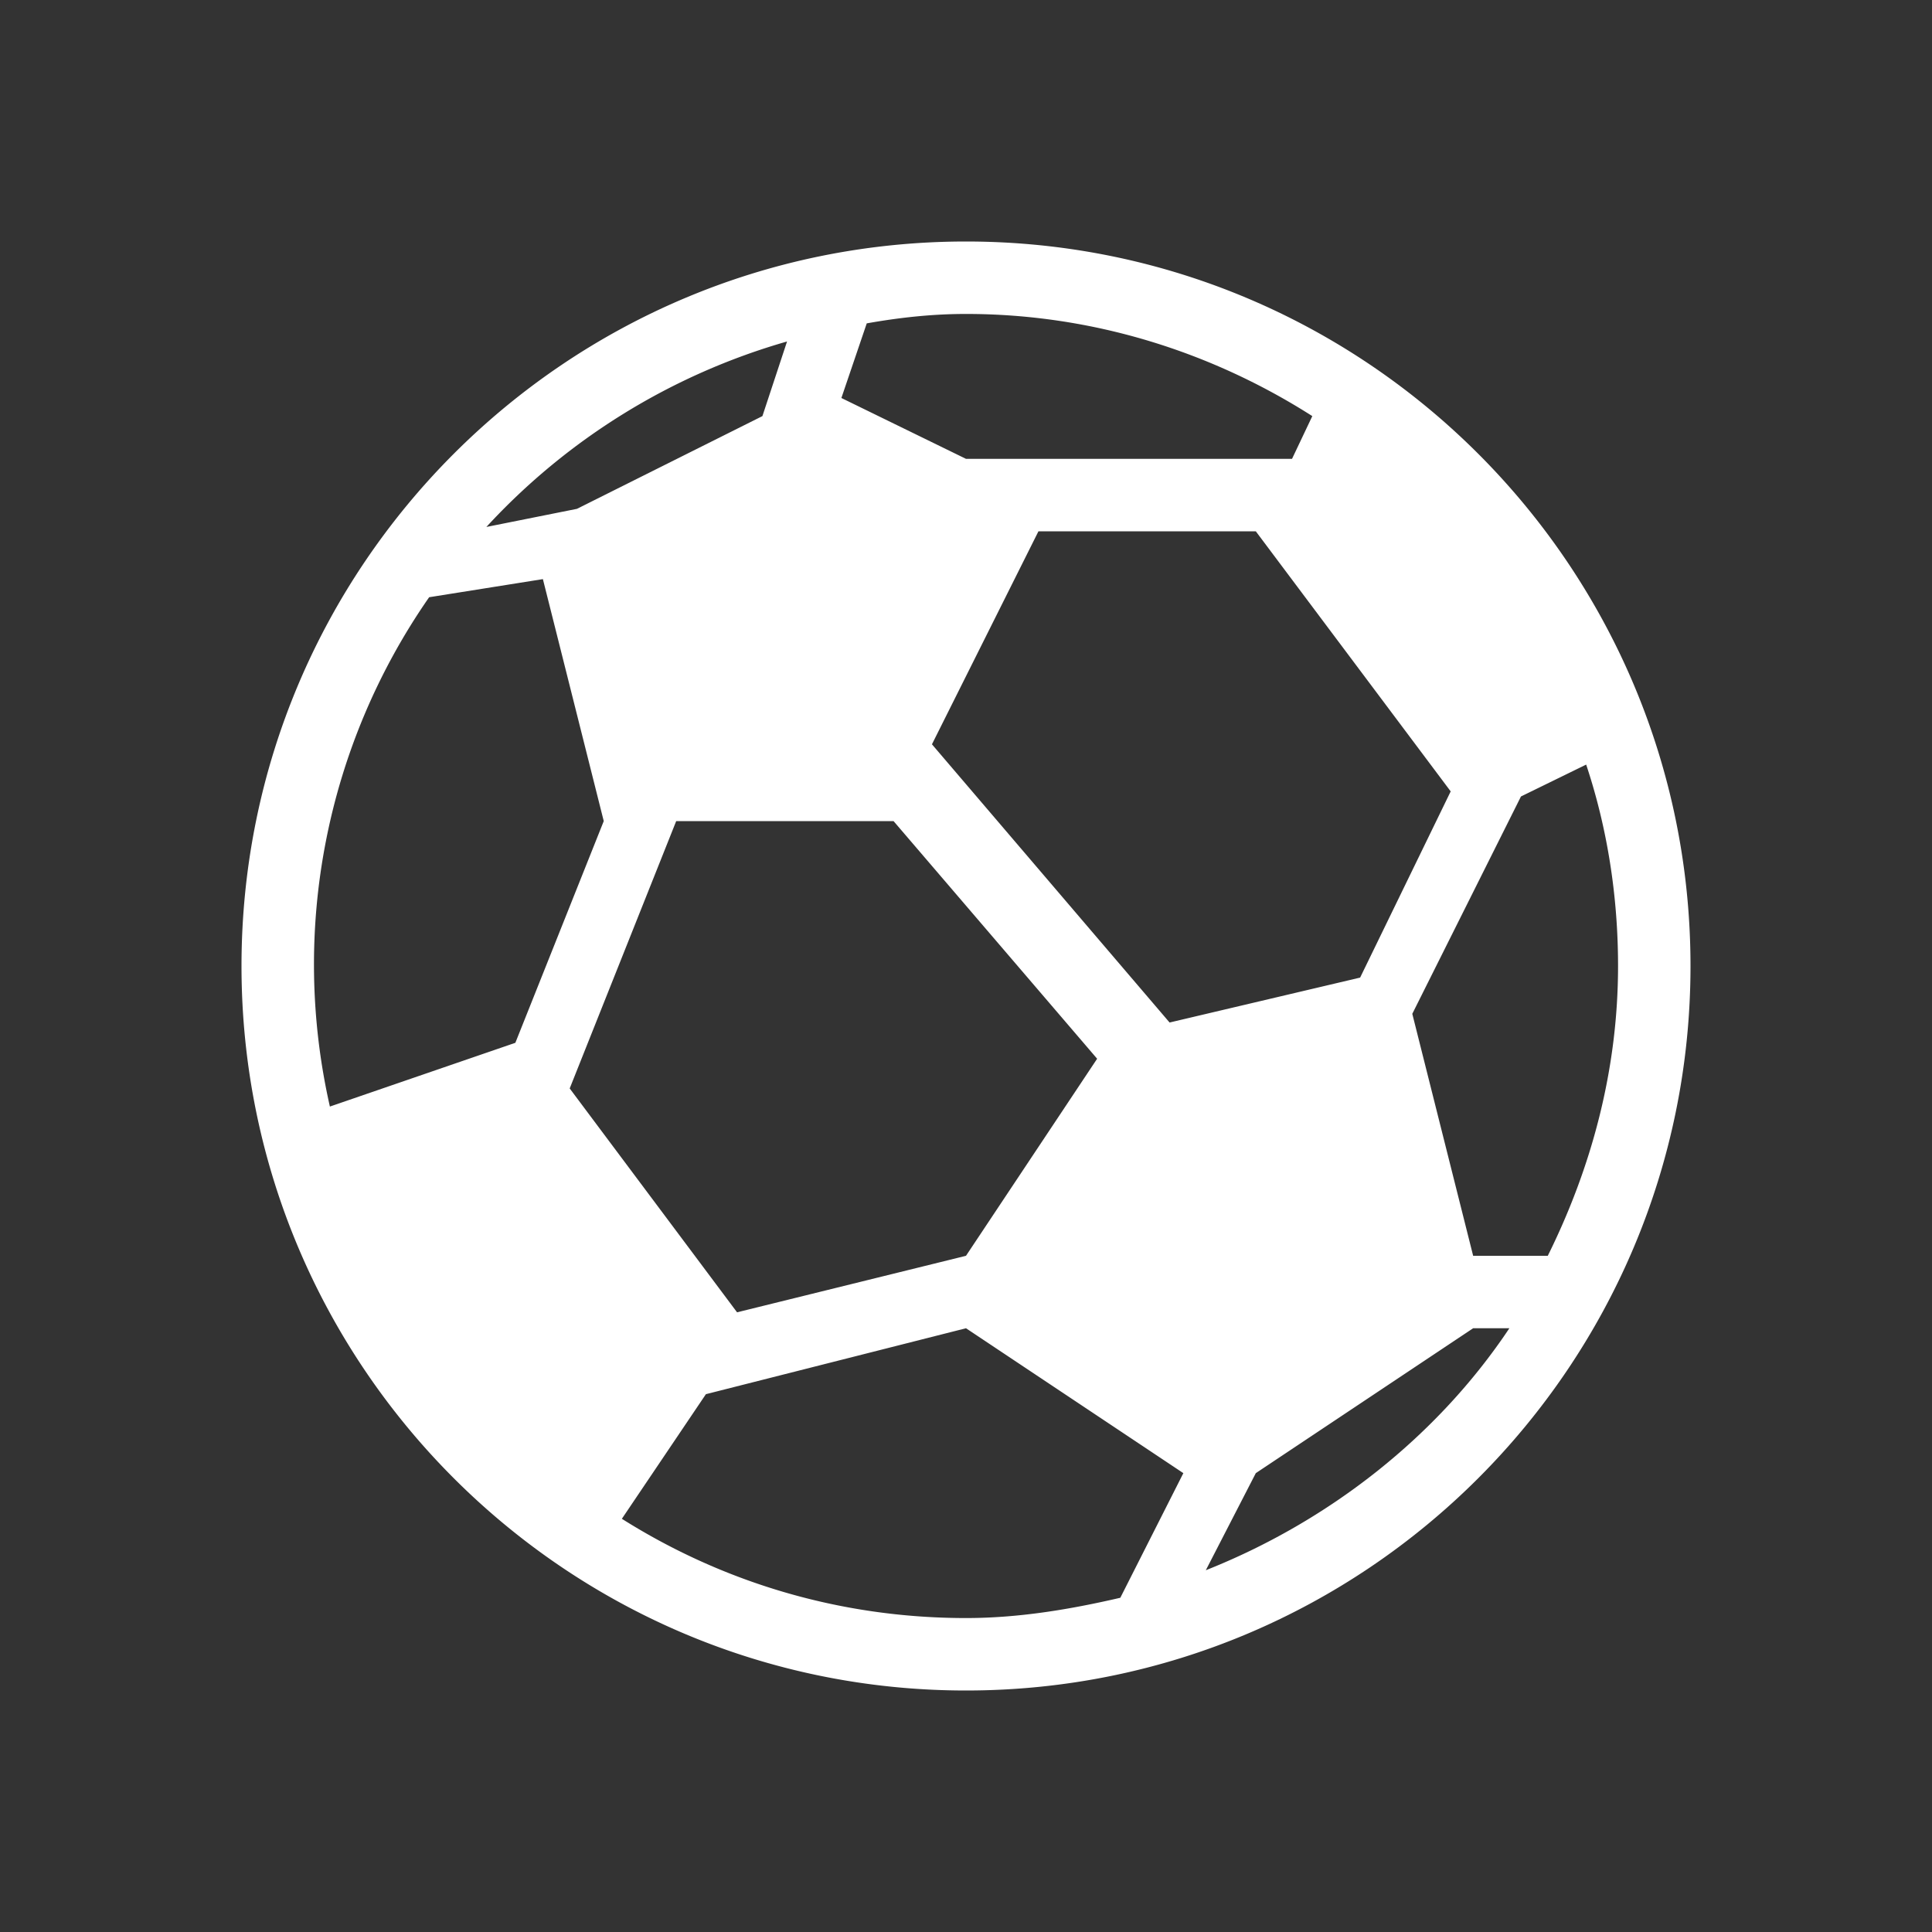 <svg width="16" height="16" fill="none" xmlns="http://www.w3.org/2000/svg"><rect width="100%" height="100%" fill="#333333" stroke="none"/><path d="M8 2C4.688 2 2 4.688 2 8s2.688 6 6 6 6-2.688 6-6-2.688-6-6-6zm0 .6c1.056 0 2.04.318 2.868.846L10.7 3.8H8l-1.032-.504.21-.618c.27-.048.54-.078.822-.078zm-1.482.228l-.204.618-1.536.768-.75.15a5.41 5.41 0 012.49-1.536zM8.6 4.4h1.8l1.614 2.154-.75 1.542-1.578.372-1.968-2.304L8.6 4.4zm-4.104.396L5 6.8l-.732 1.836-1.536.528a5.324 5.324 0 01.822-4.218l.942-.15zm8.64 1.536c.174.522.264 1.086.264 1.668 0 .864-.222 1.674-.582 2.4H12.2l-.504-2.004.9-1.8.54-.264zM5.6 6.8h1.8l1.686 1.968L8 10.4l-1.896.468-1.386-1.854L5.6 6.8zM8 11l1.8 1.2-.522 1.032c-.414.096-.84.168-1.278.168-1.05 0-2.022-.3-2.85-.822l.696-1.032L8 11zm4.2 0h.3c-.6.9-1.5 1.602-2.514 2.004l.414-.804 1.8-1.2z" fill="#fff"/></svg>